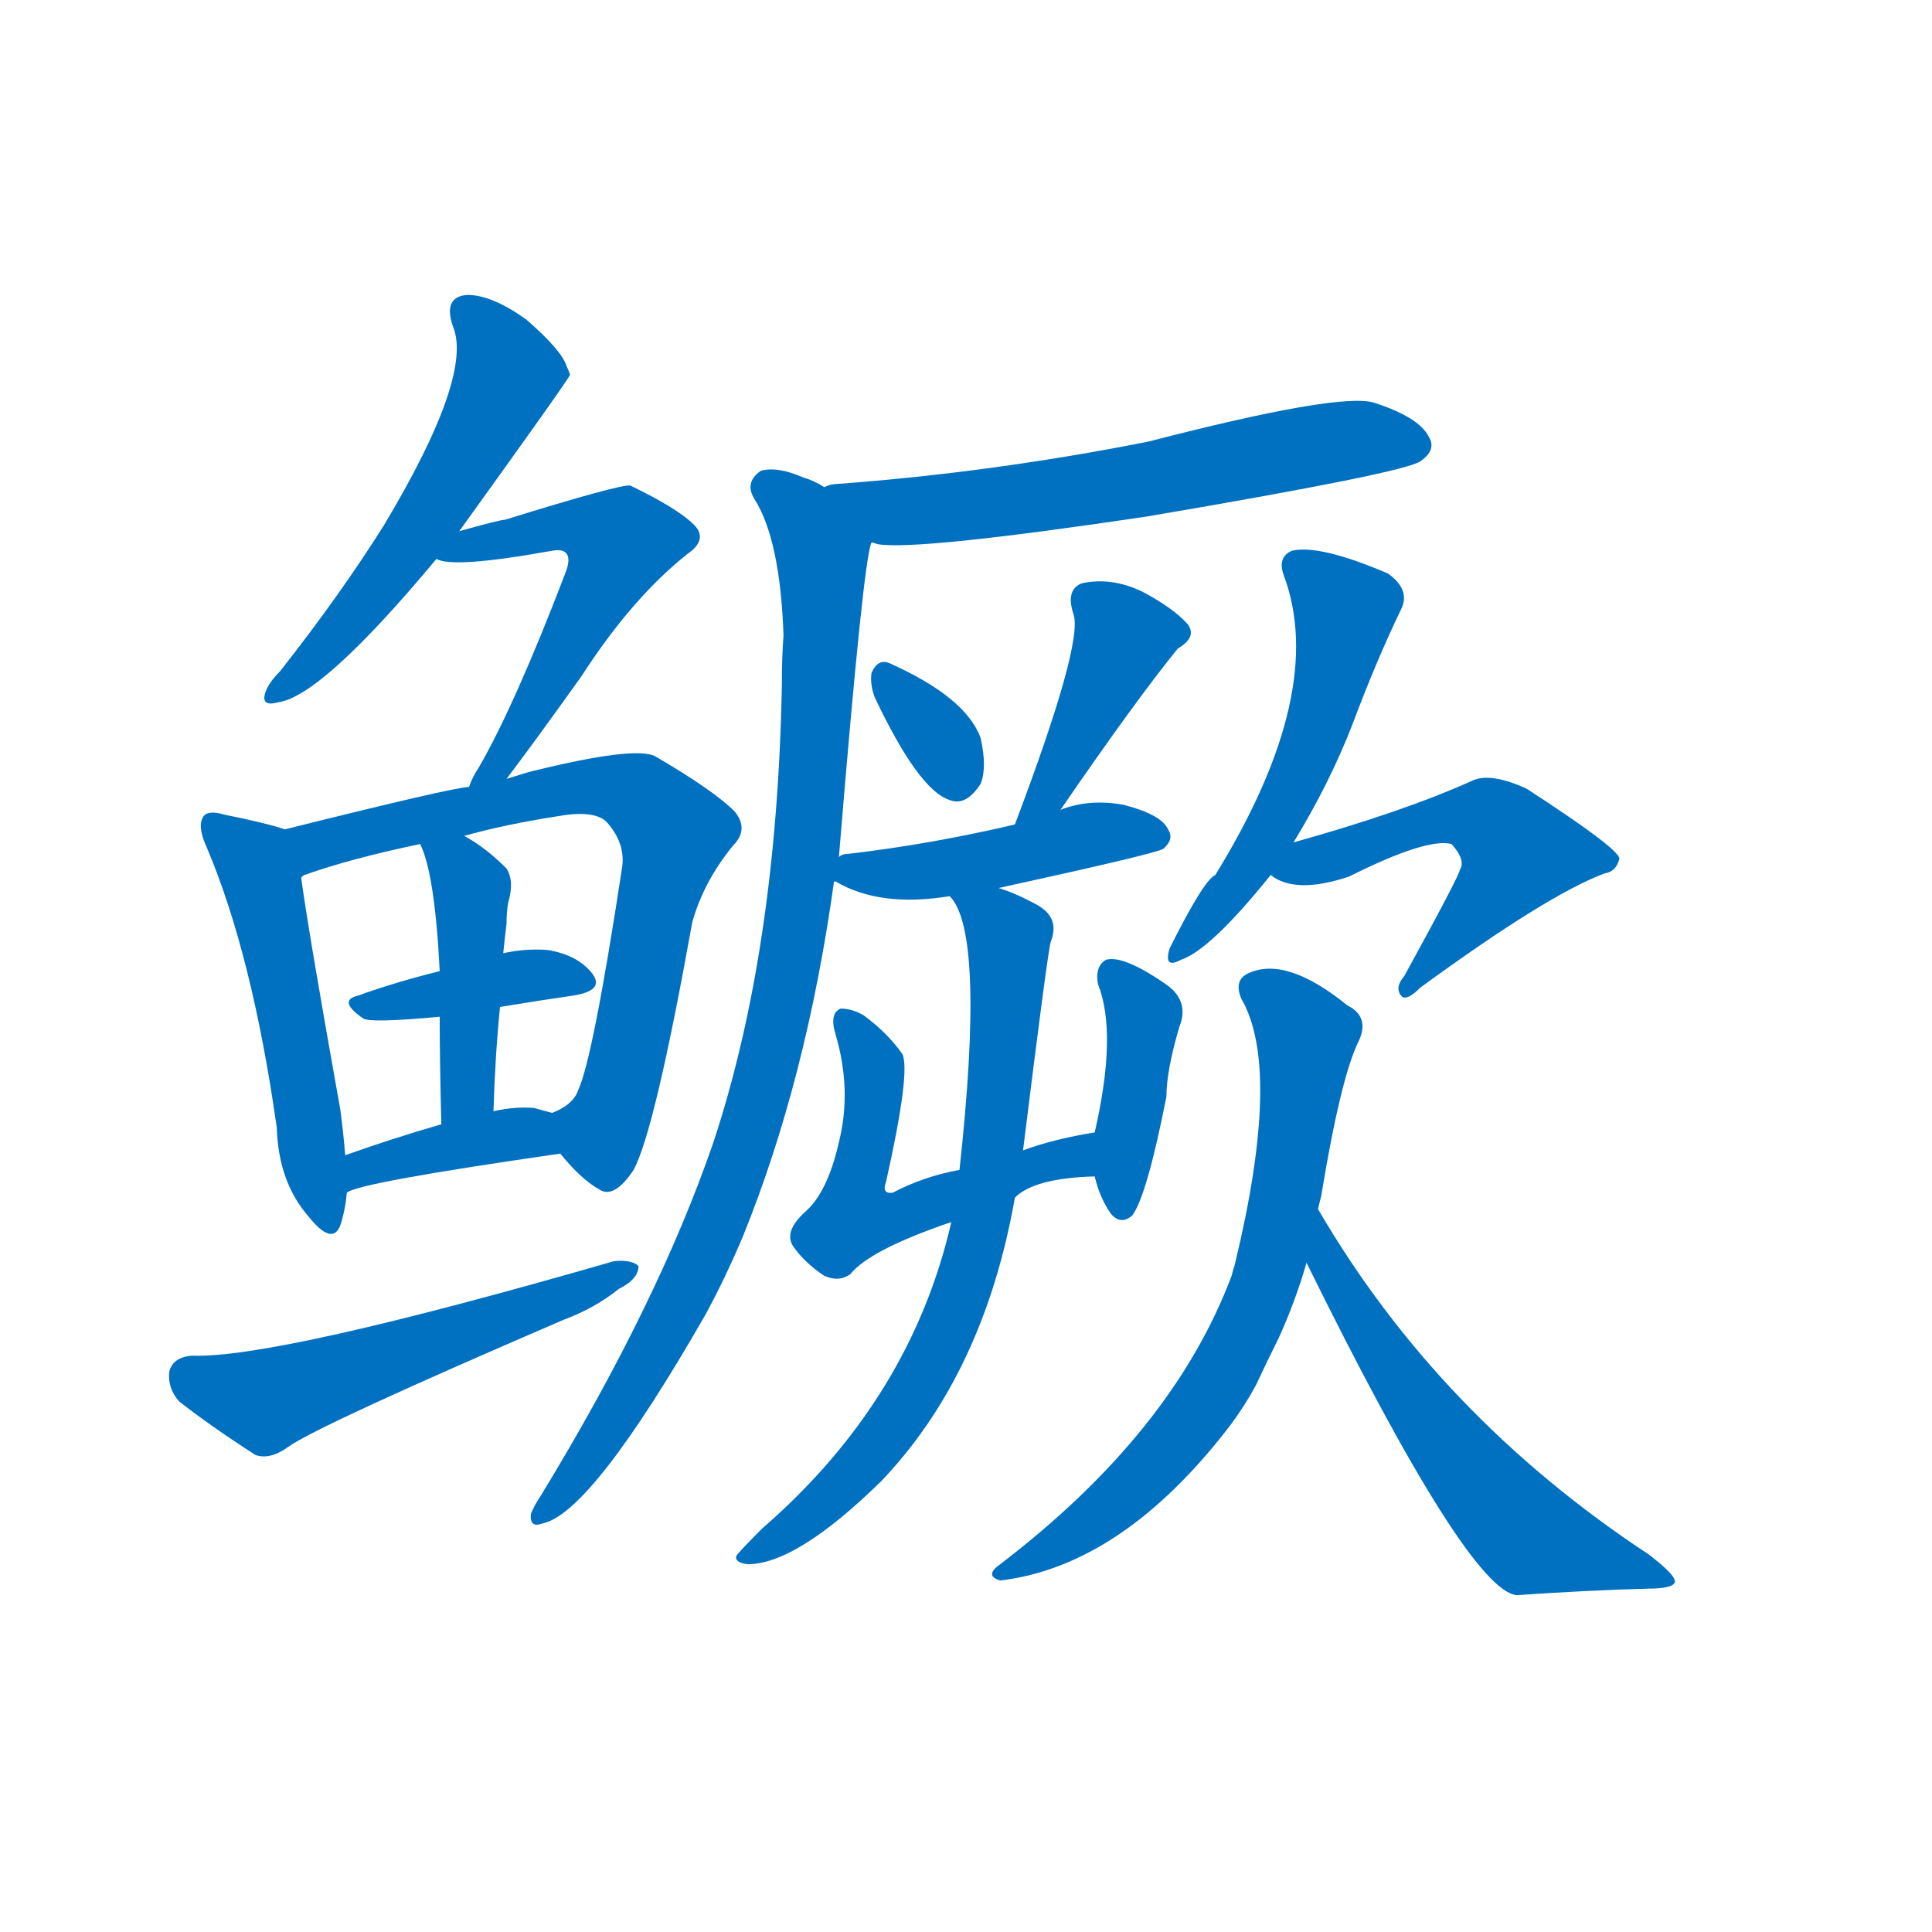 <svg width='83' height='83' >
                                <g transform="translate(3, 70) scale(0.07, -0.07)">
                                    <!-- 先将完整的字以灰色字体绘制完成，层级位于下面 -->
                                                                        <path d="M 239 674 Q 306 767 307 770 Q 306 773 305 775 Q 302 785 280 804 Q 259 819 244 819 Q 229 818 235 800 Q 248 770 193 678 Q 166 635 129 588 Q 122 581 120 575 Q 117 566 128 569 Q 155 573 225 657 L 239 674 Z" style="fill: #0070C0;"></path>
                                                                        <path d="M 268 522 Q 284 543 314 585 Q 345 633 379 660 Q 392 669 383 678 Q 373 688 344 702 Q 338 703 267 681 Q 264 681 239 674 C 210 666 199 663 225 657 Q 235 651 296 662 Q 302 663 304 661 Q 308 658 304 648 Q 273 567 251 529 Q 247 523 245 517 C 233 490 250 498 268 522 Z" style="fill: #0070C0;"></path>
                                                                        <path d="M 132 491 Q 120 495 95 500 Q 85 503 82 499 Q 78 493 84 480 Q 112 414 127 308 Q 128 275 146 254 Q 161 235 166 248 Q 169 257 170 268 L 169 291 Q 168 304 166 319 Q 147 425 142 461 C 138 489 138 489 132 491 Z" style="fill: #0070C0;"></path>
                                                                        <path d="M 301 292 Q 314 276 325 270 Q 334 264 346 282 Q 359 306 382 434 Q 389 459 407 481 Q 417 491 408 502 Q 395 515 359 536 Q 346 542 285 527 Q 284 527 268 522 L 245 517 Q 236 517 132 491 C 103 484 114 449 142 461 Q 142 462 144 463 Q 172 473 215 482 L 242 487 Q 267 494 299 499 Q 321 503 329 496 Q 341 483 339 468 Q 321 350 312 331 Q 309 322 296 317 C 285 310 285 310 301 292 Z" style="fill: #0070C0;"></path>
                                                                        <path d="M 264 382 Q 288 386 309 389 Q 328 392 321 402 Q 312 414 293 417 Q 280 418 266 415 L 227 404 Q 199 397 177 389 Q 164 386 180 375 Q 184 372 227 376 L 264 382 Z" style="fill: #0070C0;"></path>
                                                                        <path d="M 260 318 Q 261 352 264 382 L 266 415 Q 267 425 268 433 Q 268 440 269 446 Q 273 459 268 467 Q 255 480 242 487 C 216 502 204 509 215 482 Q 224 464 227 404 L 227 376 Q 227 349 228 310 C 229 280 259 288 260 318 Z" style="fill: #0070C0;"></path>
                                                                        <path d="M 170 268 Q 176 274 301 292 C 331 296 325 309 296 317 Q 292 318 285 320 Q 273 321 260 318 L 228 310 Q 197 301 169 291 C 141 281 143 255 170 268 Z" style="fill: #0070C0;"></path>
                                                                        <path d="M 75 168 Q 63 167 61 158 Q 60 148 67 140 Q 86 125 114 107 Q 123 104 134 112 Q 152 125 303 190 Q 322 197 337 209 Q 349 215 349 223 Q 345 227 334 226 Q 126 166 75 168 Z" style="fill: #0070C0;"></path>
                                                                        <path d="M 492 667 Q 493 667 496 666 Q 520 662 661 683 Q 820 710 829 717 Q 839 724 834 732 Q 828 744 800 753 Q 778 759 662 729 Q 566 710 471 703 Q 467 703 463 701 C 434 695 462 671 492 667 Z" style="fill: #0070C0;"></path>
                                                                        <path d="M 472 474 Q 487 657 492 667 C 496 687 490 689 463 701 Q 457 705 450 707 Q 434 714 424 711 Q 414 704 420 694 Q 436 669 438 610 Q 437 597 437 580 Q 434 417 395 299 Q 361 200 289 82 Q 285 76 283 71 Q 282 62 290 65 Q 320 71 390 193 Q 402 215 413 241 Q 452 337 469 459 L 472 474 Z" style="fill: #0070C0;"></path>
                                                                        <path d="M 494 572 Q 521 515 540 509 Q 550 505 559 519 Q 563 529 559 547 Q 550 572 503 593 Q 496 596 492 587 Q 491 580 494 572 Z" style="fill: #0070C0;"></path>
                                                                        <path d="M 608 503 Q 654 570 680 602 Q 692 609 686 617 Q 677 627 658 637 Q 639 646 621 642 Q 611 638 616 623 Q 622 605 580 494 C 569 466 591 478 608 503 Z" style="fill: #0070C0;"></path>
                                                                        <path d="M 570 455 Q 666 476 671 479 Q 678 485 674 491 Q 670 500 647 506 Q 626 510 608 503 L 580 494 Q 529 482 478 476 Q 474 476 472 474 C 451 467 451 467 469 459 L 470 459 Q 497 443 540 450 L 570 455 Z" style="fill: #0070C0;"></path>
                                                                        <path d="M 580 265 Q 592 277 629 278 C 659 280 659 310 629 305 Q 604 301 585 294 L 546 282 Q 524 278 505 268 Q 498 267 501 275 Q 516 342 511 353 Q 502 366 487 377 Q 480 381 473 381 Q 466 378 470 365 Q 480 331 472 299 Q 465 268 451 256 Q 438 244 444 235 Q 451 225 463 217 Q 472 213 479 218 Q 491 233 541 250 L 580 265 Z" style="fill: #0070C0;"></path>
                                                                        <path d="M 629 278 Q 632 265 639 255 Q 645 248 652 254 Q 661 266 673 327 Q 673 343 681 370 Q 687 385 674 395 Q 647 414 636 411 Q 629 407 631 396 Q 643 366 629 305 L 629 278 Z" style="fill: #0070C0;"></path>
                                                                        <path d="M 541 250 Q 516 141 425 62 Q 410 47 409 45 Q 408 41 416 40 Q 446 40 498 91 Q 561 157 580 265 L 585 294 Q 600 415 602 422 Q 608 437 593 445 Q 580 452 570 455 C 542 466 528 471 540 450 Q 562 428 546 282 L 541 250 Z" style="fill: #0070C0;"></path>
                                                                        <path d="M 751 483 Q 773 519 787 555 Q 802 595 817 626 Q 823 638 809 648 Q 767 666 750 662 Q 741 658 745 647 Q 772 575 703 463 Q 696 460 675 418 Q 671 405 682 411 Q 700 417 737 463 L 751 483 Z" style="fill: #0070C0;"></path>
                                                                        <path d="M 737 463 Q 752 451 785 462 Q 833 486 848 482 Q 857 472 853 466 Q 853 463 819 401 Q 813 394 817 389 Q 820 385 829 394 Q 907 451 942 464 Q 949 465 951 473 Q 951 479 894 516 Q 872 526 861 521 Q 819 502 751 483 C 722 475 717 474 737 463 Z" style="fill: #0070C0;"></path>
                                                                        <path d="M 766 258 Q 767 262 768 266 Q 780 339 791 361 Q 798 376 784 383 Q 747 413 724 403 Q 714 399 719 387 Q 744 344 715 224 Q 714 221 713 217 Q 677 121 571 40 Q 561 33 571 30 Q 646 39 712 125 Q 721 137 728 150 Q 735 165 742 179 Q 752 201 759 225 L 766 258 Z" style="fill: #0070C0;"></path>
                                                                        <path d="M 759 225 Q 858 24 888 21 Q 931 24 968 25 Q 984 25 985 29 Q 986 33 969 46 Q 840 131 766 258 C 751 284 746 252 759 225 Z" style="fill: #0070C0;"></path>
                                    
                                    
                                                                                                                                                                                                                                                                                                                                                                                                                                                                                                                                                                                                                                                                                                                                                                                                                                                                                                                                                                                                                                                                                                                                                                                                                                                                                                                                                                                                                                                                                                                                                                                                                                                            </g>
                            </svg>